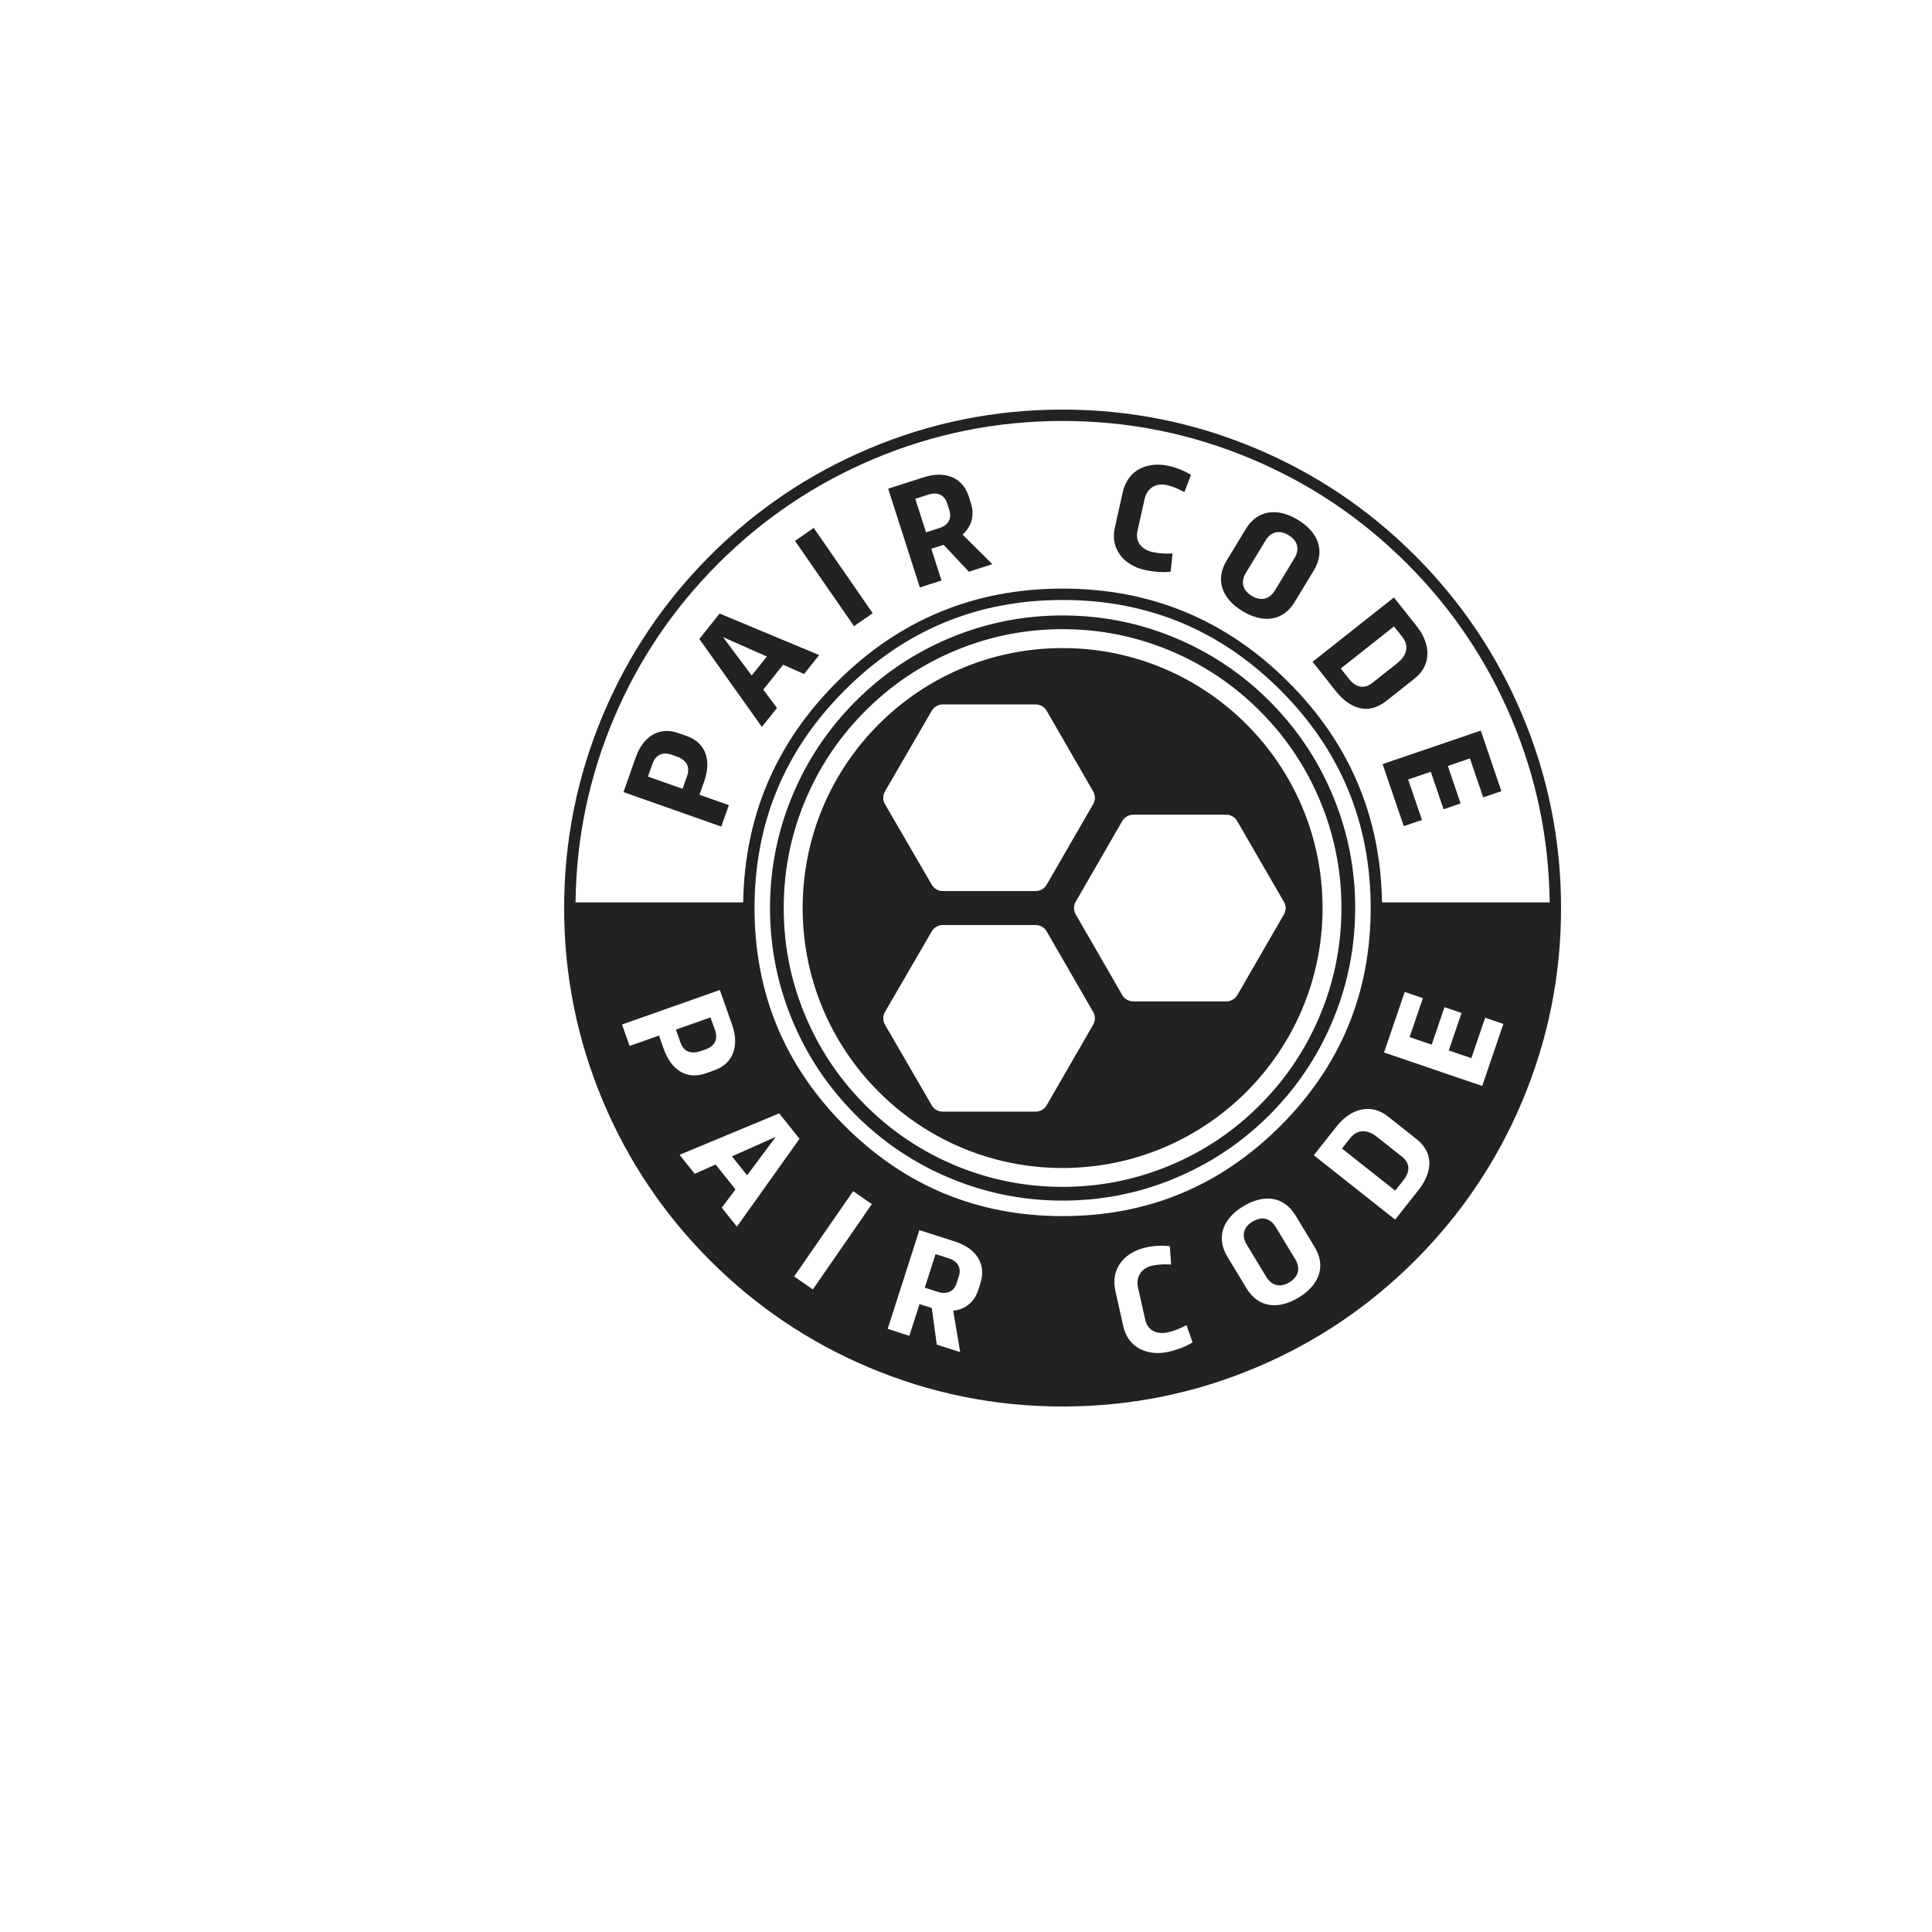 <svg xmlns:mydata="http://www.w3.org/2000/svg" mydata:contrastcolor="ffffff" mydata:template="Contrast" mydata:presentation="2.5" mydata:layouttype="undefined" mydata:specialfontid="undefined" mydata:id1="228" mydata:id2="227" mydata:companyname="Pair Code" mydata:companytagline="" version="1.1" xmlns="http://www.w3.org/2000/svg" xmlns:xlink="http://www.w3.org/1999/xlink" viewBox="0 0 500 500">
	<g fill="#222223" fill-rule="none" stroke="none" stroke-width="1" stroke-linecap="butt" stroke-linejoin="miter" stroke-miterlimit="10" stroke-dasharray="" stroke-dashoffset="0" font-family="none" font-weight="none" font-size="none" text-anchor="none" style="mix-blend-mode: normal">
		<g data-paper-data="{&quot;isGlobalGroup&quot;:true,&quot;bounds&quot;:{&quot;x&quot;:50,&quot;y&quot;:50,&quot;width&quot;:400,&quot;height&quot;:400}}">
			<g data-paper-data="{&quot;isIcon&quot;:&quot;true&quot;,&quot;iconType&quot;:&quot;icon&quot;,&quot;rawIconId&quot;:&quot;1676493&quot;,&quot;selectedEffects&quot;:{&quot;container&quot;:&quot;circle_simple_filledplus&quot;,&quot;transformation&quot;:&quot;&quot;,&quot;pattern&quot;:&quot;&quot;},&quot;combineTerms&quot;:&quot;undefined&quot;,&quot;isDetailed&quot;:false,&quot;fillRule&quot;:&quot;nonzero&quot;,&quot;blockLetter&quot;:&quot;O&quot;,&quot;blockLetterId&quot;:0,&quot;relativeBoundsIconToContainer&quot;:{&quot;top&quot;:-2.617697490212998e-7,&quot;left&quot;:0.037347781937035154},&quot;widthRatioIconToContainer&quot;:0.6876789223975067,&quot;heightRatioIconToContainer&quot;:0.6959874595570563,&quot;bounds&quot;:{&quot;x&quot;:199.28516947624377,&quot;y&quot;:159.2851718661368,&quot;width&quot;:151.4294657852704,&quot;height&quot;:151.42955664301803},&quot;iconStyle&quot;:&quot;standalone&quot;,&quot;suitableAsStandaloneIcon&quot;:true}" fill-rule="nonzero">
				<path d="M207.722,235c0,-37.157 30.121,-67.278 67.278,-67.278c37.157,0 67.278,30.121 67.278,67.278c0,37.157 -30.121,67.278 -67.278,67.278c-37.157,0 -67.278,-30.121 -67.278,-67.278zM268.025,230.603c1.175,-0.001 2.261,-0.629 2.849,-1.647l12.038,-20.848c0.588,-1.019 0.588,-2.275 0,-3.294l-12.038,-20.865c-0.588,-1.018 -1.673,-1.646 -2.849,-1.647h-24.092c-1.158,0.019 -2.221,0.644 -2.8,1.647l-12.104,20.865c-0.588,1.019 -0.588,2.275 0,3.294l12.104,20.848c0.588,1.018 1.673,1.646 2.849,1.647zM317.329,210.842h-24.043c-1.175,0.001 -2.261,0.629 -2.849,1.647l-12.038,20.865c-0.588,1.019 -0.588,2.275 0,3.294l12.038,20.865c0.588,1.018 1.673,1.646 2.849,1.647h24.092c1.175,-0.001 2.261,-0.629 2.849,-1.647l12.054,-20.865c0.588,-1.019 0.588,-2.275 0,-3.294h-0.033l-12.071,-20.865c-0.588,-1.018 -1.673,-1.646 -2.849,-1.647zM243.933,287.696h24.092c1.175,-0.001 2.261,-0.629 2.849,-1.647l12.038,-20.865c0.588,-1.019 0.588,-2.275 0,-3.294l-12.038,-20.848c-0.588,-1.018 -1.673,-1.646 -2.849,-1.647h-24.043c-1.175,0.001 -2.261,0.629 -2.849,1.647l-12.104,20.848c-0.588,1.019 -0.588,2.275 0,3.294l12.104,20.865c0.579,1.003 1.642,1.628 2.8,1.647zM350.7,236.492l-0.018,0.756l-0.025,0.756l-0.033,0.756l-0.04,0.756l-0.047,0.756l-0.055,0.755l-0.062,0.754l-0.07,0.754l-0.077,0.753l-0.085,0.753l-0.092,0.751l-0.1,0.751l-0.108,0.75l-0.116,0.748l-0.123,0.747l-0.131,0.746l-0.138,0.745l-0.146,0.743l-0.153,0.742l-0.161,0.74l-0.169,0.738l-0.176,0.737l-0.183,0.735l-0.191,0.733l-0.198,0.731l-0.206,0.729l-0.213,0.727l-0.221,0.725l-0.228,0.723l-0.235,0.72l-0.242,0.717l-0.25,0.715l-0.257,0.712l-0.264,0.71l-0.27,0.707l-0.278,0.704l-0.284,0.701l-0.291,0.699l-0.172,0.403l-0.3,0.69l-0.309,0.691l-0.316,0.688l-0.322,0.685l-0.329,0.682l-0.336,0.679l-0.343,0.675l-0.349,0.672l-0.356,0.668l-0.363,0.665l-0.369,0.661l-0.376,0.657l-0.383,0.653l-0.39,0.65l-0.396,0.646l-0.403,0.641l-0.409,0.637l-0.415,0.633l-0.422,0.629l-0.428,0.625l-0.435,0.62l-0.441,0.616l-0.447,0.611l-0.454,0.606l-0.459,0.602l-0.466,0.598l-0.471,0.593l-0.478,0.588l-0.483,0.583l-0.489,0.578l-0.494,0.573l-0.501,0.568l-0.505,0.563l-0.512,0.558l-0.516,0.553l-0.522,0.548l-0.527,0.543l-0.532,0.538l-0.31,0.308l-0.538,0.527l-0.545,0.524l-0.551,0.519l-0.556,0.514l-0.561,0.508l-0.566,0.503l-0.571,0.497l-0.576,0.492l-0.58,0.486l-0.586,0.48l-0.59,0.474l-0.595,0.468l-0.6,0.462l-0.604,0.456l-0.609,0.45l-0.614,0.444l-0.618,0.437l-0.623,0.431l-0.627,0.425l-0.631,0.418l-0.636,0.412l-0.639,0.406l-0.644,0.399l-0.648,0.393l-0.652,0.386l-0.656,0.38l-0.659,0.373l-0.663,0.366l-0.666,0.359l-0.67,0.352l-0.674,0.346l-0.677,0.339l-0.68,0.332l-0.683,0.325l-0.687,0.319l-0.69,0.312l-0.692,0.305l-0.696,0.298l-0.687,0.287l-0.701,0.285l-0.704,0.278l-0.707,0.271l-0.71,0.264l-0.712,0.257l-0.714,0.25l-0.717,0.242l-0.72,0.235l-0.722,0.228l-0.725,0.221l-0.727,0.213l-0.729,0.206l-0.731,0.199l-0.733,0.191l-0.735,0.184l-0.737,0.176l-0.738,0.169l-0.74,0.161l-0.742,0.154l-0.743,0.146l-0.745,0.138l-0.746,0.131l-0.747,0.123l-0.749,0.116l-0.749,0.108l-0.751,0.1l-0.751,0.093l-0.753,0.086l-0.753,0.077l-0.754,0.07l-0.754,0.062l-0.755,0.055l-0.756,0.048l-0.756,0.04l-0.756,0.033l-0.756,0.025l-0.756,0.018l-0.756,0.011l-0.756,0.004l-0.744,-0.004l-0.756,-0.011l-0.756,-0.018l-0.756,-0.025l-0.756,-0.033l-0.756,-0.04l-0.756,-0.047l-0.755,-0.055l-0.755,-0.062l-0.754,-0.07l-0.753,-0.077l-0.752,-0.085l-0.752,-0.092l-0.751,-0.1l-0.75,-0.108l-0.749,-0.116l-0.747,-0.123l-0.746,-0.131l-0.745,-0.138l-0.743,-0.146l-0.742,-0.153l-0.74,-0.161l-0.739,-0.169l-0.737,-0.176l-0.735,-0.183l-0.733,-0.191l-0.731,-0.198l-0.729,-0.206l-0.727,-0.213l-0.725,-0.221l-0.722,-0.228l-0.72,-0.235l-0.717,-0.242l-0.715,-0.25l-0.712,-0.257l-0.71,-0.264l-0.707,-0.27l-0.704,-0.278l-0.701,-0.284l-0.698,-0.291l-0.403,-0.172l-0.69,-0.3l-0.691,-0.309l-0.688,-0.316l-0.685,-0.322l-0.682,-0.329l-0.678,-0.336l-0.675,-0.343l-0.672,-0.349l-0.668,-0.356l-0.665,-0.363l-0.661,-0.369l-0.657,-0.376l-0.653,-0.383l-0.65,-0.39l-0.646,-0.396l-0.642,-0.403l-0.637,-0.409l-0.633,-0.415l-0.629,-0.422l-0.625,-0.428l-0.62,-0.435l-0.616,-0.441l-0.611,-0.447l-0.607,-0.453l-0.602,-0.46l-0.597,-0.466l-0.593,-0.471l-0.588,-0.478l-0.583,-0.483l-0.578,-0.489l-0.573,-0.494l-0.568,-0.501l-0.563,-0.505l-0.558,-0.512l-0.553,-0.516l-0.548,-0.522l-0.543,-0.527l-0.538,-0.532l-0.308,-0.31l-0.527,-0.538l-0.524,-0.545l-0.519,-0.551l-0.514,-0.556l-0.508,-0.561l-0.503,-0.566l-0.497,-0.571l-0.492,-0.576l-0.486,-0.581l-0.48,-0.585l-0.474,-0.591l-0.468,-0.595l-0.462,-0.6l-0.456,-0.604l-0.45,-0.609l-0.444,-0.613l-0.438,-0.618l-0.431,-0.623l-0.425,-0.627l-0.419,-0.631l-0.412,-0.636l-0.406,-0.639l-0.399,-0.644l-0.393,-0.648l-0.386,-0.652l-0.379,-0.656l-0.373,-0.659l-0.366,-0.663l-0.359,-0.667l-0.352,-0.67l-0.346,-0.674l-0.339,-0.677l-0.332,-0.68l-0.325,-0.683l-0.319,-0.687l-0.312,-0.69l-0.305,-0.692l-0.298,-0.696l-0.287,-0.687l-0.285,-0.701l-0.278,-0.704l-0.271,-0.707l-0.264,-0.71l-0.257,-0.712l-0.25,-0.714l-0.243,-0.717l-0.235,-0.72l-0.228,-0.722l-0.221,-0.725l-0.214,-0.727l-0.206,-0.729l-0.199,-0.731l-0.191,-0.733l-0.184,-0.735l-0.176,-0.737l-0.169,-0.738l-0.161,-0.74l-0.154,-0.742l-0.146,-0.743l-0.138,-0.745l-0.131,-0.746l-0.123,-0.747l-0.116,-0.749l-0.108,-0.749l-0.1,-0.751l-0.093,-0.751l-0.085,-0.753l-0.078,-0.753l-0.07,-0.754l-0.063,-0.754l-0.055,-0.755l-0.048,-0.756l-0.04,-0.756l-0.033,-0.756l-0.025,-0.756l-0.018,-0.756l-0.011,-0.756l-0.004,-0.756l0.003,-0.744l0.011,-0.756l0.018,-0.756l0.025,-0.756l0.033,-0.756l0.04,-0.756l0.047,-0.755l0.055,-0.755l0.062,-0.754l0.07,-0.754l0.077,-0.753l0.085,-0.752l0.093,-0.752l0.1,-0.751l0.108,-0.75l0.115,-0.749l0.123,-0.747l0.131,-0.746l0.138,-0.745l0.146,-0.743l0.153,-0.742l0.161,-0.74l0.168,-0.739l0.176,-0.737l0.183,-0.735l0.191,-0.733l0.198,-0.731l0.206,-0.729l0.213,-0.727l0.221,-0.725l0.228,-0.722l0.235,-0.72l0.242,-0.717l0.25,-0.715l0.257,-0.712l0.264,-0.71l0.271,-0.707l0.278,-0.704l0.284,-0.701l0.291,-0.698l0.171,-0.402l0.3,-0.69l0.309,-0.691l0.316,-0.688l0.322,-0.685l0.329,-0.682l0.336,-0.678l0.343,-0.675l0.349,-0.672l0.356,-0.668l0.363,-0.665l0.37,-0.661l0.376,-0.657l0.383,-0.653l0.39,-0.65l0.396,-0.646l0.403,-0.642l0.409,-0.637l0.416,-0.633l0.422,-0.629l0.428,-0.625l0.435,-0.62l0.441,-0.616l0.447,-0.611l0.453,-0.607l0.46,-0.602l0.466,-0.597l0.472,-0.593l0.477,-0.588l0.483,-0.583l0.489,-0.578l0.495,-0.573l0.5,-0.568l0.506,-0.563l0.511,-0.558l0.517,-0.553l0.522,-0.548l0.527,-0.543l0.532,-0.538l0.31,-0.308l0.538,-0.527l0.545,-0.524l0.551,-0.519l0.556,-0.514l0.561,-0.508l0.566,-0.503l0.571,-0.497l0.576,-0.492l0.581,-0.486l0.586,-0.48l0.59,-0.474l0.595,-0.468l0.6,-0.462l0.605,-0.456l0.609,-0.45l0.614,-0.444l0.618,-0.438l0.623,-0.431l0.627,-0.425l0.631,-0.419l0.636,-0.412l0.64,-0.406l0.644,-0.399l0.648,-0.393l0.652,-0.386l0.656,-0.379l0.659,-0.373l0.663,-0.366l0.667,-0.359l0.67,-0.352l0.674,-0.346l0.677,-0.339l0.68,-0.332l0.683,-0.325l0.687,-0.319l0.69,-0.312l0.693,-0.305l0.695,-0.298l0.687,-0.287l0.701,-0.285l0.704,-0.278l0.707,-0.271l0.709,-0.264l0.712,-0.257l0.715,-0.25l0.717,-0.243l0.72,-0.235l0.722,-0.228l0.724,-0.221l0.727,-0.214l0.729,-0.206l0.731,-0.199l0.733,-0.191l0.735,-0.184l0.737,-0.176l0.739,-0.169l0.74,-0.161l0.742,-0.154l0.743,-0.146l0.745,-0.138l0.746,-0.131l0.747,-0.123l0.749,-0.116l0.75,-0.108l0.751,-0.1l0.752,-0.093l0.752,-0.085l0.753,-0.078l0.754,-0.07l0.754,-0.063l0.755,-0.055l0.756,-0.048l0.756,-0.04l0.756,-0.033l0.756,-0.025l0.756,-0.018l0.756,-0.011l0.756,-0.004l0.745,0.003l0.756,0.011l0.756,0.018l0.756,0.025l0.756,0.033l0.756,0.04l0.756,0.047l0.755,0.055l0.755,0.062l0.754,0.07l0.753,0.077l0.753,0.085l0.751,0.093l0.751,0.1l0.75,0.108l0.749,0.115l0.747,0.123l0.746,0.131l0.745,0.138l0.743,0.146l0.742,0.153l0.74,0.161l0.738,0.168l0.737,0.176l0.735,0.183l0.733,0.191l0.731,0.198l0.729,0.206l0.727,0.213l0.725,0.221l0.723,0.228l0.72,0.235l0.718,0.242l0.715,0.25l0.712,0.257l0.71,0.264l0.707,0.271l0.704,0.278l0.701,0.284l0.699,0.291l0.402,0.171l0.69,0.3l0.691,0.309l0.688,0.316l0.685,0.322l0.682,0.329l0.679,0.336l0.675,0.343l0.672,0.349l0.668,0.356l0.665,0.363l0.661,0.37l0.657,0.376l0.654,0.383l0.649,0.39l0.646,0.396l0.641,0.403l0.637,0.409l0.633,0.416l0.629,0.422l0.625,0.428l0.62,0.435l0.616,0.441l0.611,0.447l0.606,0.453l0.602,0.46l0.598,0.466l0.593,0.472l0.588,0.477l0.583,0.483l0.578,0.489l0.573,0.495l0.568,0.5l0.563,0.506l0.558,0.511l0.553,0.517l0.548,0.522l0.543,0.527l0.538,0.532l0.308,0.31l0.527,0.538l0.524,0.545l0.519,0.551l0.514,0.556l0.508,0.561l0.503,0.566l0.497,0.571l0.492,0.576l0.486,0.581l0.48,0.586l0.474,0.59l0.468,0.595l0.462,0.6l0.456,0.605l0.45,0.609l0.444,0.614l0.437,0.618l0.431,0.623l0.425,0.627l0.419,0.631l0.412,0.636l0.406,0.64l0.399,0.644l0.393,0.648l0.386,0.652l0.379,0.656l0.373,0.659l0.366,0.663l0.359,0.667l0.353,0.67l0.345,0.674l0.339,0.677l0.332,0.68l0.325,0.683l0.319,0.687l0.312,0.69l0.305,0.693l0.298,0.695l0.287,0.687l0.285,0.701l0.278,0.704l0.271,0.707l0.264,0.709l0.257,0.712l0.25,0.715l0.242,0.717l0.235,0.72l0.228,0.722l0.221,0.724l0.213,0.727l0.206,0.729l0.199,0.731l0.191,0.733l0.184,0.735l0.176,0.737l0.169,0.738l0.161,0.74l0.154,0.742l0.146,0.743l0.138,0.745l0.131,0.746l0.123,0.747l0.116,0.749l0.108,0.75l0.1,0.751l0.093,0.752l0.086,0.752l0.077,0.753l0.07,0.754l0.062,0.754l0.055,0.755l0.048,0.756l0.04,0.756l0.033,0.756l0.025,0.756l0.018,0.756l0.011,0.756l0.004,0.756v0.017l-0.004,0.727zM347.159,234.286l-0.01,-0.722l-0.017,-0.722l-0.024,-0.722l-0.031,-0.721l-0.038,-0.721l-0.046,-0.721l-0.052,-0.72l-0.06,-0.719l-0.066,-0.718l-0.074,-0.718l-0.081,-0.717l-0.088,-0.716l-0.096,-0.715l-0.103,-0.714l-0.11,-0.713l-0.117,-0.712l-0.124,-0.71l-0.132,-0.709l-0.139,-0.708l-0.146,-0.706l-0.153,-0.705l-0.16,-0.703l-0.168,-0.701l-0.175,-0.7l-0.182,-0.698l-0.189,-0.696l-0.196,-0.694l-0.203,-0.692l-0.21,-0.69l-0.217,-0.688l-0.224,-0.686l-0.231,-0.684l-0.238,-0.681l-0.245,-0.679l-0.252,-0.677l-0.258,-0.674l-0.265,-0.672l-0.272,-0.669l-0.273,-0.655l-0.284,-0.664l-0.291,-0.661l-0.297,-0.658l-0.304,-0.655l-0.31,-0.652l-0.316,-0.649l-0.323,-0.645l-0.33,-0.642l-0.336,-0.639l-0.342,-0.635l-0.349,-0.632l-0.355,-0.628l-0.361,-0.625l-0.367,-0.621l-0.374,-0.617l-0.38,-0.613l-0.386,-0.609l-0.392,-0.605l-0.398,-0.601l-0.404,-0.597l-0.411,-0.593l-0.417,-0.589l-0.422,-0.585l-0.428,-0.58l-0.435,-0.576l-0.44,-0.572l-0.446,-0.567l-0.452,-0.563l-0.457,-0.558l-0.463,-0.554l-0.469,-0.549l-0.474,-0.544l-0.479,-0.54l-0.485,-0.535l-0.49,-0.53l-0.495,-0.526l-0.501,-0.521l-0.508,-0.519l-0.29,-0.291l-0.513,-0.508l-0.518,-0.503l-0.523,-0.498l-0.527,-0.493l-0.532,-0.488l-0.537,-0.483l-0.542,-0.477l-0.546,-0.472l-0.551,-0.466l-0.556,-0.461l-0.56,-0.455l-0.565,-0.449l-0.569,-0.444l-0.573,-0.438l-0.578,-0.432l-0.582,-0.426l-0.586,-0.42l-0.591,-0.414l-0.595,-0.408l-0.599,-0.402l-0.603,-0.396l-0.607,-0.39l-0.611,-0.384l-0.615,-0.377l-0.619,-0.371l-0.622,-0.365l-0.626,-0.359l-0.63,-0.352l-0.633,-0.346l-0.637,-0.34l-0.64,-0.333l-0.644,-0.327l-0.647,-0.32l-0.65,-0.314l-0.653,-0.308l-0.656,-0.301l-0.659,-0.295l-0.666,-0.29l-0.377,-0.161l-0.666,-0.278l-0.669,-0.272l-0.672,-0.265l-0.674,-0.258l-0.677,-0.252l-0.679,-0.245l-0.681,-0.238l-0.683,-0.231l-0.686,-0.224l-0.688,-0.217l-0.69,-0.21l-0.692,-0.203l-0.694,-0.196l-0.696,-0.189l-0.698,-0.182l-0.7,-0.175l-0.701,-0.168l-0.703,-0.161l-0.705,-0.153l-0.706,-0.146l-0.707,-0.139l-0.71,-0.132l-0.71,-0.125l-0.712,-0.117l-0.713,-0.11l-0.714,-0.103l-0.715,-0.096l-0.716,-0.088l-0.717,-0.081l-0.718,-0.074l-0.718,-0.067l-0.719,-0.06l-0.72,-0.052l-0.721,-0.045l-0.721,-0.038l-0.721,-0.031l-0.722,-0.024l-0.722,-0.017l-0.723,-0.01l-0.711,-0.003l-0.723,0.003l-0.722,0.01l-0.722,0.017l-0.722,0.024l-0.721,0.031l-0.721,0.038l-0.72,0.045l-0.72,0.052l-0.719,0.06l-0.718,0.067l-0.718,0.074l-0.717,0.081l-0.716,0.088l-0.715,0.095l-0.714,0.103l-0.713,0.11l-0.712,0.117l-0.71,0.124l-0.709,0.132l-0.708,0.139l-0.706,0.146l-0.705,0.153l-0.703,0.16l-0.701,0.168l-0.7,0.175l-0.698,0.182l-0.696,0.189l-0.694,0.196l-0.692,0.203l-0.69,0.21l-0.688,0.217l-0.686,0.224l-0.684,0.231l-0.681,0.238l-0.679,0.245l-0.677,0.252l-0.674,0.258l-0.672,0.265l-0.669,0.272l-0.655,0.273l-0.664,0.284l-0.661,0.291l-0.658,0.297l-0.655,0.304l-0.652,0.31l-0.649,0.317l-0.645,0.323l-0.642,0.329l-0.639,0.336l-0.635,0.342l-0.632,0.348l-0.628,0.355l-0.625,0.361l-0.621,0.367l-0.617,0.374l-0.613,0.38l-0.609,0.386l-0.605,0.392l-0.601,0.398l-0.597,0.405l-0.593,0.411l-0.589,0.417l-0.585,0.423l-0.58,0.429l-0.576,0.434l-0.572,0.44l-0.567,0.446l-0.563,0.452l-0.558,0.457l-0.554,0.463l-0.549,0.469l-0.544,0.474l-0.54,0.479l-0.535,0.485l-0.53,0.49l-0.526,0.495l-0.521,0.5l-0.519,0.508l-0.291,0.289l-0.508,0.513l-0.503,0.518l-0.498,0.523l-0.493,0.527l-0.488,0.532l-0.483,0.537l-0.477,0.542l-0.472,0.546l-0.466,0.551l-0.461,0.555l-0.455,0.56l-0.449,0.564l-0.444,0.569l-0.438,0.573l-0.432,0.578l-0.426,0.582l-0.42,0.586l-0.414,0.591l-0.408,0.595l-0.402,0.599l-0.396,0.603l-0.39,0.607l-0.384,0.611l-0.377,0.615l-0.371,0.619l-0.365,0.622l-0.359,0.626l-0.352,0.63l-0.346,0.633l-0.34,0.637l-0.333,0.64l-0.327,0.643l-0.32,0.647l-0.314,0.65l-0.308,0.653l-0.301,0.656l-0.295,0.659l-0.29,0.665l-0.161,0.377l-0.278,0.666l-0.272,0.669l-0.265,0.671l-0.258,0.674l-0.252,0.676l-0.245,0.679l-0.238,0.681l-0.231,0.683l-0.224,0.686l-0.217,0.688l-0.21,0.69l-0.203,0.692l-0.196,0.694l-0.189,0.696l-0.182,0.698l-0.175,0.7l-0.168,0.701l-0.161,0.703l-0.153,0.705l-0.146,0.706l-0.139,0.708l-0.132,0.709l-0.124,0.71l-0.117,0.712l-0.11,0.713l-0.103,0.714l-0.096,0.715l-0.088,0.716l-0.081,0.717l-0.074,0.718l-0.067,0.719l-0.06,0.719l-0.052,0.72l-0.045,0.721l-0.038,0.721l-0.031,0.722l-0.024,0.722l-0.017,0.722l-0.01,0.722l-0.003,0.711l0.003,0.723l0.01,0.722l0.017,0.722l0.024,0.722l0.031,0.721l0.038,0.721l0.045,0.72l0.052,0.72l0.06,0.719l0.067,0.718l0.074,0.718l0.081,0.717l0.088,0.716l0.095,0.715l0.103,0.714l0.11,0.713l0.117,0.712l0.124,0.71l0.132,0.709l0.139,0.708l0.146,0.706l0.153,0.705l0.16,0.703l0.168,0.701l0.175,0.7l0.182,0.698l0.189,0.696l0.196,0.694l0.203,0.692l0.21,0.69l0.217,0.688l0.224,0.686l0.231,0.683l0.238,0.681l0.245,0.679l0.252,0.677l0.258,0.674l0.265,0.672l0.272,0.669l0.273,0.655l0.284,0.663l0.291,0.661l0.297,0.658l0.304,0.655l0.31,0.652l0.317,0.649l0.323,0.645l0.329,0.642l0.336,0.639l0.342,0.635l0.348,0.632l0.355,0.628l0.361,0.625l0.367,0.621l0.374,0.617l0.38,0.613l0.386,0.609l0.392,0.605l0.398,0.601l0.405,0.598l0.411,0.593l0.417,0.589l0.423,0.585l0.429,0.58l0.434,0.576l0.44,0.571l0.446,0.567l0.452,0.562l0.457,0.558l0.463,0.554l0.468,0.549l0.474,0.544l0.479,0.54l0.485,0.535l0.49,0.53l0.495,0.526l0.5,0.521l0.508,0.518l0.289,0.291l0.513,0.508l0.518,0.503l0.523,0.498l0.527,0.493l0.532,0.488l0.537,0.483l0.542,0.477l0.546,0.472l0.551,0.466l0.555,0.461l0.56,0.455l0.564,0.449l0.569,0.444l0.573,0.438l0.578,0.432l0.582,0.426l0.586,0.42l0.591,0.414l0.595,0.408l0.599,0.402l0.603,0.396l0.607,0.39l0.611,0.384l0.615,0.377l0.619,0.371l0.622,0.365l0.626,0.358l0.63,0.352l0.633,0.346l0.637,0.34l0.64,0.333l0.643,0.327l0.647,0.321l0.65,0.314l0.653,0.308l0.656,0.301l0.659,0.295l0.665,0.29l0.377,0.161l0.666,0.278l0.669,0.272l0.671,0.265l0.674,0.258l0.676,0.252l0.679,0.245l0.681,0.238l0.684,0.231l0.686,0.224l0.688,0.217l0.69,0.21l0.692,0.203l0.694,0.196l0.696,0.189l0.698,0.182l0.7,0.175l0.701,0.167l0.703,0.161l0.705,0.153l0.706,0.146l0.708,0.139l0.709,0.132l0.71,0.125l0.712,0.117l0.713,0.11l0.714,0.103l0.715,0.096l0.716,0.088l0.717,0.081l0.718,0.074l0.719,0.067l0.719,0.06l0.72,0.052l0.721,0.046l0.721,0.038l0.721,0.031l0.722,0.024l0.722,0.018l0.723,0.01l0.71,0.003l0.723,-0.003l0.722,-0.01l0.722,-0.017l0.722,-0.024l0.721,-0.031l0.721,-0.038l0.72,-0.046l0.72,-0.052l0.719,-0.06l0.718,-0.066l0.718,-0.074l0.717,-0.081l0.716,-0.088l0.715,-0.096l0.714,-0.103l0.713,-0.11l0.712,-0.117l0.71,-0.124l0.709,-0.132l0.708,-0.139l0.706,-0.146l0.705,-0.153l0.703,-0.16l0.701,-0.168l0.7,-0.175l0.698,-0.182l0.696,-0.189l0.694,-0.196l0.692,-0.203l0.69,-0.21l0.688,-0.217l0.686,-0.224l0.683,-0.231l0.681,-0.238l0.679,-0.245l0.677,-0.251l0.674,-0.258l0.672,-0.265l0.669,-0.271l0.656,-0.274l0.663,-0.284l0.661,-0.291l0.658,-0.297l0.655,-0.304l0.652,-0.31l0.648,-0.317l0.646,-0.323l0.642,-0.33l0.639,-0.336l0.635,-0.342l0.632,-0.349l0.628,-0.355l0.624,-0.361l0.621,-0.367l0.617,-0.374l0.613,-0.38l0.609,-0.386l0.605,-0.392l0.601,-0.398l0.597,-0.405l0.593,-0.411l0.589,-0.417l0.584,-0.422l0.58,-0.429l0.576,-0.434l0.572,-0.44l0.567,-0.446l0.563,-0.452l0.558,-0.457l0.554,-0.463l0.549,-0.468l0.545,-0.474l0.54,-0.479l0.535,-0.485l0.53,-0.49l0.525,-0.495l0.521,-0.5l0.518,-0.508l0.291,-0.29l0.508,-0.513l0.503,-0.518l0.498,-0.523l0.493,-0.528l0.488,-0.532l0.483,-0.537l0.477,-0.542l0.472,-0.546l0.466,-0.551l0.461,-0.556l0.455,-0.56l0.449,-0.565l0.444,-0.569l0.438,-0.573l0.432,-0.578l0.426,-0.582l0.42,-0.586l0.414,-0.591l0.408,-0.595l0.402,-0.599l0.396,-0.603l0.39,-0.606l0.384,-0.611l0.377,-0.615l0.371,-0.619l0.365,-0.622l0.358,-0.626l0.352,-0.63l0.346,-0.633l0.34,-0.637l0.333,-0.64l0.327,-0.644l0.321,-0.647l0.314,-0.65l0.308,-0.653l0.301,-0.656l0.295,-0.659l0.29,-0.666l0.161,-0.378l0.278,-0.666l0.272,-0.669l0.265,-0.672l0.258,-0.674l0.252,-0.677l0.245,-0.679l0.238,-0.681l0.231,-0.683l0.224,-0.686l0.217,-0.688l0.211,-0.69l0.203,-0.692l0.196,-0.694l0.189,-0.696l0.182,-0.698l0.175,-0.7l0.167,-0.701l0.161,-0.703l0.153,-0.705l0.146,-0.706l0.139,-0.707l0.132,-0.71l0.125,-0.71l0.117,-0.712l0.11,-0.713l0.103,-0.714l0.096,-0.715l0.088,-0.716l0.081,-0.717l0.074,-0.718l0.067,-0.718l0.06,-0.719l0.052,-0.72l0.046,-0.721l0.038,-0.721l0.031,-0.721l0.024,-0.722l0.018,-0.722l0.01,-0.723l0.003,-0.71v-0.017z" data-paper-data="{&quot;isPathIcon&quot;:true}"></path>
			</g>
			<g data-paper-data="{&quot;isPrimaryText&quot;:true}" fill-rule="nonzero">
				<path d="M182.238,202.227c1.84,-5.215 0.643,-9.926 -4.535,-11.752l-2.15,-0.758c-5.141,-1.814 -9.178,1.05 -11.018,6.265l-3.179,9.01l25.31,8.93l1.959,-5.552l-7.608,-2.684zM168.851,197.693c0.857,-2.43 2.695,-3.169 4.994,-2.358l1.271,0.448c2.43,0.857 3.579,2.545 2.689,5.069l-1.161,3.29l-8.954,-3.159z" data-paper-data="{&quot;glyphName&quot;:&quot;P&quot;,&quot;glyphIndex&quot;:0,&quot;firstGlyphOfWord&quot;:true,&quot;word&quot;:1}"></path>
				<path d="M212.002,169.529l-25.764,-10.742l-5.254,6.585l16.183,22.751l3.919,-4.912l-3.551,-4.735l5.143,-6.446l5.405,2.411zM187.106,164.881l11.355,5.028l-3.919,4.912z" data-paper-data="{&quot;glyphName&quot;:&quot;A&quot;,&quot;glyphIndex&quot;:1,&quot;word&quot;:1}"></path>
				<path d="M210.592,136.626l-4.842,3.348l15.264,22.076l4.842,-3.348z" data-paper-data="{&quot;glyphName&quot;:&quot;I&quot;,&quot;glyphIndex&quot;:2,&quot;word&quot;:1}"></path>
				<path d="M229.854,126.472l8.199,25.556l5.606,-1.798l-2.634,-8.21l3.171,-1.017l6.56,6.951l6.059,-1.944l-7.705,-7.666c2.172,-1.925 3.244,-4.746 2.136,-8.2l-0.527,-1.642c-1.665,-5.191 -6.369,-6.679 -11.653,-4.984zM240.312,127.989c2.246,-0.721 4.087,0.021 4.807,2.267l0.557,1.736c0.727,2.265 -0.333,3.958 -2.579,4.679l-3.435,1.102l-2.785,-8.682z" data-paper-data="{&quot;glyphName&quot;:&quot;R&quot;,&quot;glyphIndex&quot;:3,&quot;lastGlyphOfWord&quot;:true,&quot;word&quot;:1}"></path>
				<path d="M303.456,143.237c-0.907,0.061 -3.032,0.115 -5.14,-0.355c-2.941,-0.656 -4.56,-2.683 -3.934,-5.488l1.844,-8.261c0.648,-2.902 3.048,-4.194 5.679,-3.607c2.186,0.488 4.122,1.55 4.606,1.841l1.724,-4.449c-0.636,-0.426 -2.851,-1.693 -5.734,-2.336c-5.417,-1.209 -10.62,0.899 -11.937,6.8l-2.051,9.189c-1.244,5.572 2.435,9.744 7.755,10.932c2.554,0.57 5.009,0.671 6.705,0.441z" data-paper-data="{&quot;glyphName&quot;:&quot;C&quot;,&quot;glyphIndex&quot;:4,&quot;firstGlyphOfWord&quot;:true,&quot;word&quot;:2}"></path>
				<path d="M317.444,145.093c-3.083,5.085 -1.093,9.908 4.11,13.063c5.22,3.165 10.434,2.71 13.517,-2.374l4.954,-8.17c3.073,-5.068 1.076,-9.918 -4.144,-13.084c-5.204,-3.155 -10.41,-2.673 -13.483,2.395zM327.521,139.867c1.367,-2.254 3.549,-2.832 5.955,-1.373c2.407,1.459 2.92,3.671 1.553,5.926l-5.098,8.407c-1.367,2.254 -3.576,2.839 -5.983,1.379c-2.407,-1.459 -2.893,-3.678 -1.526,-5.932z" data-paper-data="{&quot;glyphName&quot;:&quot;O&quot;,&quot;glyphIndex&quot;:5,&quot;word&quot;:2}"></path>
				<path d="M339.701,171.267l5.952,7.524c3.714,4.695 8.436,6.318 13.099,2.628l7.369,-5.829c4.291,-3.394 4.295,-8.756 0.581,-13.451l-5.952,-7.524zM355.149,176.738c-2.005,1.586 -4.162,1.321 -6.019,-1.026l-2.14,-2.705l13.773,-10.896l2.14,2.705c2.103,2.658 0.78,5.171 -1.241,6.77z" data-paper-data="{&quot;glyphName&quot;:&quot;D&quot;,&quot;glyphIndex&quot;:6,&quot;word&quot;:2}"></path>
				<path d="M357.816,197.746l5.479,16.059l4.709,-1.606l-3.571,-10.468l5.853,-1.997l3.309,9.699l4.409,-1.504l-3.309,-9.699l5.722,-1.952l3.437,10.074l4.709,-1.606l-5.344,-15.665z" data-paper-data="{&quot;glyphName&quot;:&quot;E&quot;,&quot;glyphIndex&quot;:7,&quot;lastGlyphOfWord&quot;:true,&quot;word&quot;:2}"></path>
			</g>
			<g data-paper-data="{&quot;isContainerElementsWrapper&quot;:true}" fill-rule="evenodd">
				<path d="M275,106c-17.486,0 -34.226,3.383 -50.22,10.148c-15.436,6.529 -29.102,15.741 -40.997,27.636c-11.895,11.895 -21.107,25.56 -27.636,40.997c-6.765,15.994 -10.148,32.734 -10.148,50.22c-0,17.485 3.382,34.225 10.147,50.22c6.529,15.437 15.741,29.102 27.636,40.997c11.895,11.895 25.56,21.107 40.997,27.636c15.994,6.765 32.734,10.148 50.22,10.148c17.486,0 34.226,-3.382 50.22,-10.148c15.437,-6.529 29.102,-15.741 40.997,-27.636c11.895,-11.895 21.107,-25.56 27.636,-40.997c6.765,-15.994 10.148,-32.734 10.148,-50.22c0,-17.486 -3.382,-34.226 -10.147,-50.22c-6.53,-15.436 -15.742,-29.102 -27.636,-40.997c-11.895,-11.895 -25.561,-21.107 -40.997,-27.636c-15.994,-6.765 -32.735,-10.148 -50.221,-10.148zM216.542,176.542c-15.795,15.795 -23.862,34.79 -24.203,56.986h-43.388c0.184,-16.556 3.487,-32.423 9.907,-47.602c6.38,-15.084 15.382,-28.438 27.006,-40.062c11.624,-11.624 24.978,-20.626 40.062,-27.006c15.628,-6.61 31.986,-9.915 49.074,-9.915c17.088,0 33.445,3.305 49.073,9.915c15.084,6.38 28.438,15.382 40.062,27.006c11.624,11.624 20.626,24.978 27.006,40.062c6.42,15.178 9.723,31.046 9.907,47.602h-43.388c-0.341,-22.196 -8.408,-41.191 -24.203,-56.986c-16.143,-16.143 -35.628,-24.214 -58.458,-24.214c-22.829,0 -42.315,8.071 -58.458,24.214zM275,155.272c22.016,0 40.808,7.784 56.376,23.352c15.569,15.568 23.353,34.36 23.353,56.376h-0.001c0,22.016 -7.784,40.808 -23.351,56.377c-15.568,15.567 -34.36,23.351 -56.377,23.351c-22.016,0 -40.808,-7.784 -56.376,-23.351c-15.568,-15.568 -23.352,-34.36 -23.352,-56.377h0c0,-22.016 7.784,-40.808 23.352,-56.376c15.568,-15.568 34.36,-23.352 56.376,-23.352zM171.77,271.466c1.84,5.215 5.728,8.132 10.905,6.305l2.15,-0.758c5.141,-1.814 6.487,-6.577 4.647,-11.793l-3.179,-9.01l-25.31,8.93l1.959,5.551l7.608,-2.684zM383.593,281.048l5.478,-16.059l-4.709,-1.606l-3.572,10.469l-5.853,-1.997l3.31,-9.698l-4.409,-1.504l-3.309,9.698l-5.722,-1.952l3.437,-10.074l-4.708,-1.607l-5.345,15.665zM185.039,266.595c0.857,2.431 -0.109,4.158 -2.409,4.97l-1.271,0.448c-2.43,0.857 -4.384,0.264 -5.274,-2.259l-1.161,-3.29l8.954,-3.159zM367.012,308.107l-5.953,7.525l-21.049,-16.652l5.953,-7.524c3.714,-4.695 8.933,-5.925 13.224,-2.53l7.368,5.829c4.663,3.69 4.17,8.658 0.456,13.353zM190.712,317.457l16.196,-22.735l-5.254,-6.585l-25.776,10.727l3.919,4.912l5.405,-2.411l5.143,6.446l-3.551,4.735zM363.215,305.431c1.857,-2.347 1.62,-4.506 -0.386,-6.093l-6.513,-5.153c-2.021,-1.599 -4.771,-2.308 -6.874,0.35l-2.14,2.705l13.773,10.896zM200.773,294.216l-7.424,9.956l-3.919,-4.912zM220.789,308.276l4.842,3.348l-15.264,22.075l-4.842,-3.347zM322.604,333.416c3.083,5.085 8.28,5.55 13.483,2.395c5.22,-3.166 7.228,-7.999 4.144,-13.084l-4.954,-8.17c-3.072,-5.068 -8.297,-5.539 -13.517,-2.374c-5.203,3.155 -7.183,7.995 -4.111,13.063zM322.629,322.065c-1.367,-2.255 -0.871,-4.456 1.536,-5.916c2.407,-1.46 4.606,-0.892 5.973,1.363l5.098,8.407c1.367,2.254 0.864,4.483 -1.543,5.943c-2.407,1.459 -4.599,0.864 -5.966,-1.39zM237.932,318.349l-8.199,25.556l5.606,1.799l2.634,-8.211l3.171,1.017l1.292,9.47l6.059,1.944l-1.807,-10.718c2.886,-0.303 5.4,-1.974 6.508,-5.428l0.527,-1.642c1.665,-5.19 -1.294,-9.138 -6.579,-10.833zM302.263,344.8c2.109,-0.47 4.009,-1.423 4.804,-1.864l1.565,4.464c-1.438,0.929 -3.703,1.882 -6.256,2.453c-5.32,1.188 -10.424,-1.024 -11.668,-6.596l-2.051,-9.189c-1.317,-5.901 2.495,-10.021 7.912,-11.231c2.882,-0.644 5.426,-0.439 6.183,-0.324l0.332,4.76c-0.562,-0.058 -2.766,-0.195 -4.951,0.292c-2.631,0.588 -4.254,2.779 -3.607,5.68l1.844,8.261c0.626,2.805 2.953,3.951 5.894,3.295zM245.556,325.666c2.246,0.72 3.312,2.394 2.591,4.641l-0.557,1.736c-0.727,2.264 -2.574,3.026 -4.82,2.305l-3.435,-1.103l2.785,-8.682z" data-paper-data="{&quot;isBaseLogoContainer&quot;:true}"></path>
			</g>
		</g>
	</g>
</svg>